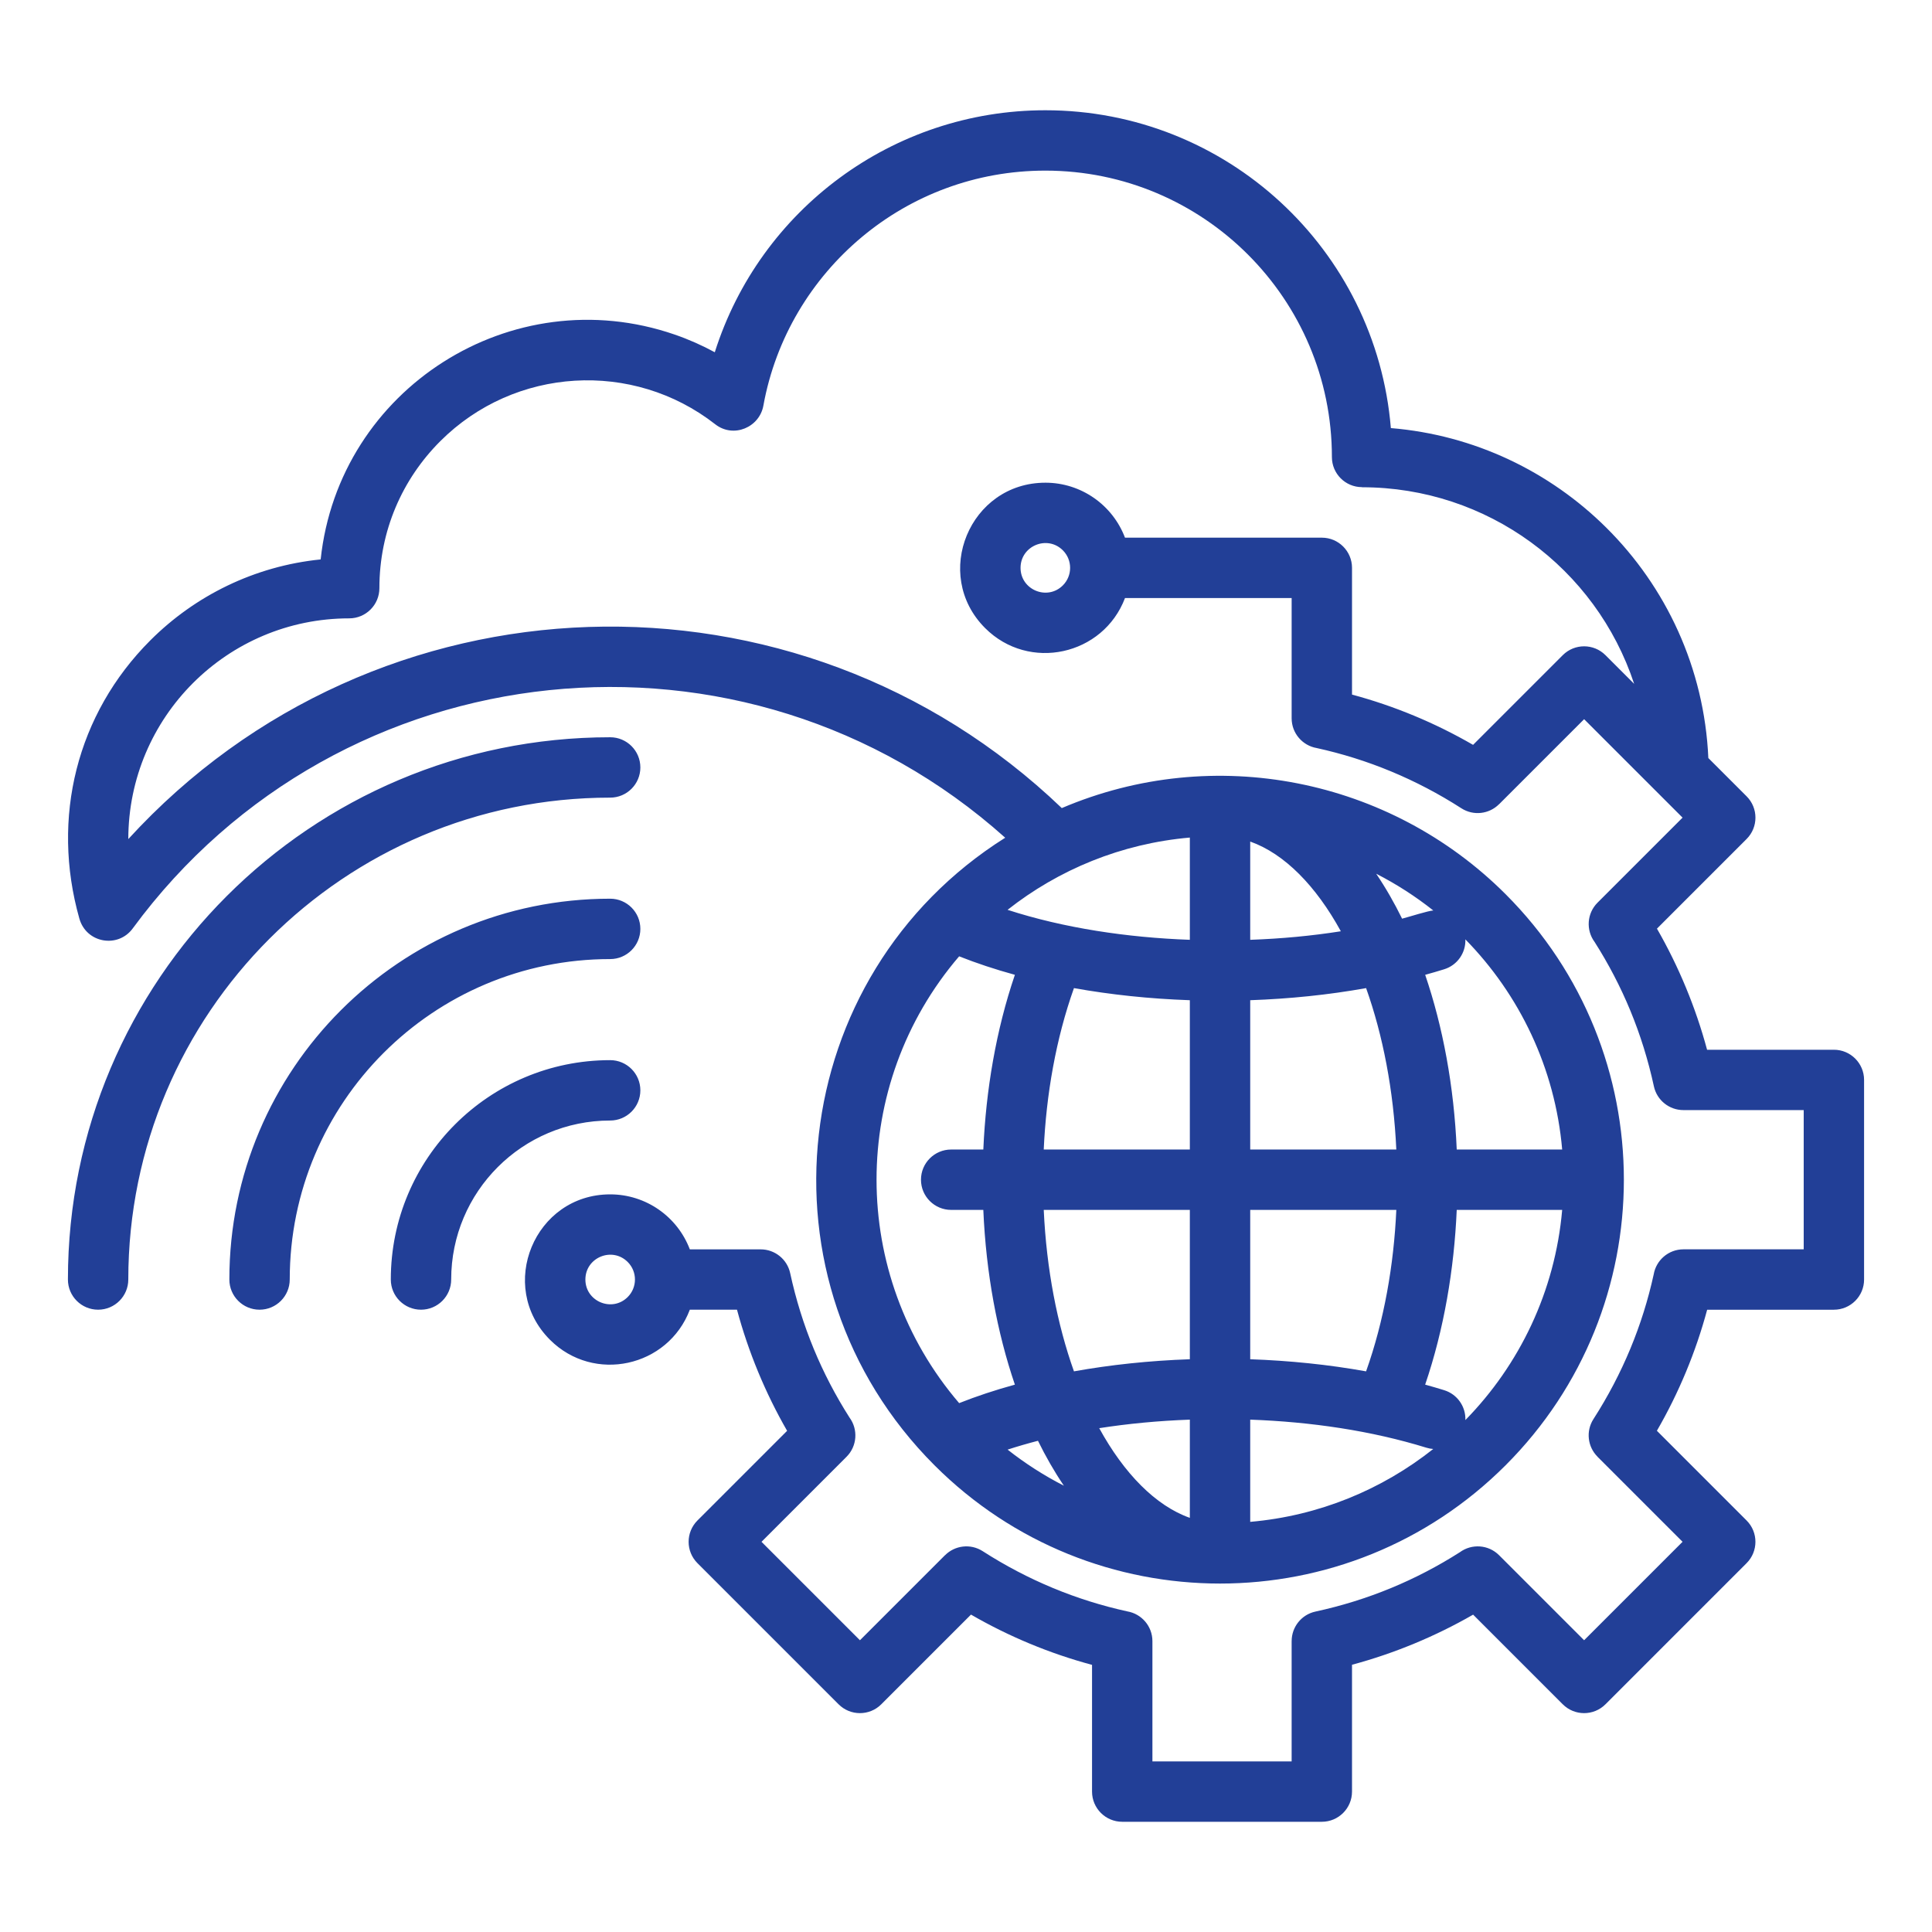 <svg id="Layer_1" enable-background="new 0 0 512 512" viewBox="0 0 512 512" xmlns="http://www.w3.org/2000/svg"><path clip-rule="evenodd" d="m315.32 221.963c-18.151 1.581-34.776 8.489-48.303 19.151 14.917 4.844 31.789 7.351 48.303 7.945zm-30.71 39.895c-4.788 13.457-7.345 28.176-8.01 42.778h38.72v-39.57c-10.735-.37-21.059-1.477-30.71-3.208zm-8.007 58.778c.725 15.743 3.568 30.32 8.007 42.785 9.651-1.73 19.975-2.837 30.71-3.207v-39.578zm14.702 57.845c6.576 11.999 14.938 20.56 24.016 23.768v-26.029c-8.397.302-16.448 1.077-24.016 2.261zm-9.367 15.246c-2.543-3.759-4.824-7.753-6.864-11.905-2.784.722-5.471 1.504-8.05 2.341 4.63 3.649 9.622 6.858 14.914 9.564zm-12.984-26.783c-4.679-13.735-7.646-29.491-8.365-46.308h-8.52c-4.418 0-8-3.582-8-8s3.582-8 8-8h8.523c.679-15.695 3.374-31.666 8.364-46.3-5.236-1.438-10.179-3.079-14.775-4.9-29.185 34.053-29.183 84.354.005 118.405 4.594-1.819 9.535-3.46 14.768-4.897zm8.071-239.025c9.518 0 17.833 5.931 21.109 14.569h52.164c4.418 0 8 3.582 8 8v33.584c11.198 3.009 21.974 7.483 32.082 13.323l23.771-23.772c3.124-3.124 8.189-3.124 11.313 0l7.606 7.606c-10.122-30.655-38.879-52.102-72.132-52.102v-.031c-4.401 0-7.969-3.568-7.969-7.969 0-41.868-33.999-75.912-75.944-75.912-18.51 0-35.46 6.608-48.614 17.59-13.375 11.165-22.851 26.813-26.092 44.608-.994 5.822-7.914 8.82-12.777 5.02-21.808-17.043-53.142-15.239-72.868 4.489-10.055 10.056-16.132 23.723-16.132 38.949 0 4.418-3.582 8-8 8-32.314 0-58.514 26.18-58.54 58.492 65.64-71.773 177.257-75.396 247.382-8.213 40.39-17.223 86.936-7.863 117.613 22.814 41.795 41.795 41.794 109.553 0 151.348s-109.554 41.794-151.348 0c-48.685-48.685-39.29-129.778 18.742-166.308-68.858-61.645-176.335-50.663-231.222 24.046-3.903 5.312-12.291 3.911-14.138-2.619-7.549-26.694-.689-54.234 18.805-73.727 11.816-11.816 27.58-19.683 45.143-21.453 4.812-45.279 50.678-74.437 93.774-59.605 3.697 1.273 7.265 2.85 10.673 4.703 11.97-37.813 47.196-64.132 87.602-64.132 47.976 0 87.65 36.833 91.563 84.228 22.171 1.832 42.125 11.55 57.052 26.349 15.866 15.731 26.022 37.224 27.085 61.093l10.14 10.14c3.124 3.124 3.124 8.189 0 11.313l-23.758 23.758c5.778 10.04 10.28 20.932 13.283 32.094h33.607c4.418 0 8 3.582 8 8v52.894c0 4.418-3.582 8-8 8h-33.584c-3.009 11.198-7.483 21.975-13.323 32.082l23.771 23.771c3.124 3.124 3.124 8.189 0 11.313l-37.402 37.402c-3.124 3.124-8.189 3.124-11.313 0l-23.758-23.758c-10.04 5.778-20.932 10.28-32.095 13.282v33.611c0 4.418-3.582 8-8 8h-52.894c-4.418 0-8-3.582-8-8v-33.584c-11.201-3.01-21.972-7.481-32.081-13.322l-23.771 23.771c-3.124 3.124-8.189 3.124-11.313 0l-37.402-37.402c-3.124-3.124-3.124-8.189 0-11.313l23.758-23.758c-5.777-10.037-10.281-20.935-13.282-32.095h-12.502c-5.769 15.215-25.442 19.584-37.067 7.958-14.186-14.187-4.077-38.527 15.958-38.527 9.516 0 17.834 5.931 21.109 14.568h18.783v.006c3.686-.003 7.003 2.558 7.813 6.306 1.5 6.927 3.595 13.657 6.259 20.097 2.589 6.259 5.752 12.344 9.467 18.173 2.305 3.13 2.042 7.56-.791 10.393l-22.535 22.534 26.089 26.089 22.552-22.552.01.01c2.596-2.601 6.739-3.138 9.958-1.073 6.001 3.86 12.247 7.123 18.677 9.791 6.371 2.642 12.946 4.702 19.665 6.176 3.773.643 6.646 3.929 6.646 7.885v31.866h36.894v-31.892h.006c-.003-3.686 2.558-7.003 6.306-7.813 6.927-1.5 13.656-3.595 20.096-6.259 6.259-2.589 12.344-5.752 18.173-9.467 3.13-2.306 7.56-2.042 10.393.791l22.534 22.534 26.089-26.089-22.552-22.552.01-.01c-2.601-2.596-3.139-6.739-1.073-9.958 3.86-6.001 7.123-12.248 9.791-18.677 2.643-6.37 4.702-12.946 6.176-19.665.643-3.773 3.928-6.646 7.885-6.646h31.87v-36.894h-31.892v-.006c-3.686.003-7.003-2.558-7.813-6.306-1.5-6.927-3.595-13.655-6.258-20.096-2.589-6.259-5.752-12.344-9.467-18.173-2.306-3.13-2.042-7.56.791-10.393l22.535-22.534-26.089-26.089-22.552 22.552-.01-.01c-2.596 2.601-6.739 3.139-9.958 1.073-6.001-3.86-12.248-7.124-18.678-9.791-6.37-2.643-12.946-4.701-19.665-6.176-3.773-.643-6.646-3.929-6.646-7.885v-31.866h-44.164c-5.772 15.218-25.444 19.582-37.067 7.958-14.186-14.189-4.077-38.528 15.958-38.528zm4.645 17.923c-4.124-4.124-11.214-1.194-11.214 4.645 0 5.84 7.091 8.769 11.214 4.645 2.564-2.563 2.564-6.726 0-9.29zm-115.322 188.596c-4.124-4.124-11.214-1.195-11.214 4.645s7.091 8.769 11.214 4.645c2.564-2.564 2.564-6.726 0-9.29zm-46.779 4.645c0-23.27 18.863-42.133 42.133-42.133 4.418 0 8-3.582 8-8s-3.582-8-8-8c-32.104 0-58.133 26.029-58.133 58.133 0 4.418 3.582 8 8 8s8-3.582 8-8zm42.133-100.918c-55.733 0-100.918 45.184-100.918 100.918 0 4.418 3.582 8 8 8s8-3.582 8-8c0-46.9 38.018-84.918 84.918-84.918 4.418 0 8-3.582 8-8s-3.581-8-8-8zm0-42.784c-79.363 0-143.702 64.339-143.702 143.702 0 4.418 3.582 8 8 8s8-3.582 8-8c0-70.53 57.173-127.702 127.702-127.702 4.418 0 8-3.582 8-8s-3.581-8-8-8zm169.618 53.68c8.344-.299 16.256-1.045 24.019-2.263-6.575-12.001-14.94-20.566-24.019-23.775zm0 16.004v39.571h38.718c-.725-15.74-3.568-30.315-8.006-42.778-9.953 1.786-20.308 2.846-30.712 3.207zm0 55.571v39.579c10.395.36 20.762 1.421 30.708 3.206 4.789-13.457 7.348-28.183 8.012-42.785zm0 55.583v27.09c18.242-1.589 34.943-8.559 48.506-19.313-.6-.041-1.204-.151-1.803-.335-14.604-4.515-30.622-6.866-46.703-7.442zm46.363-9.277c1.709.469 3.385.959 5.028 1.469 3.53 1.085 5.762 4.398 5.629 7.921 14.335-14.631 23.771-34.082 25.653-55.697h-27.944c-.679 15.697-3.376 31.672-8.366 46.307zm8.367-62.306h27.943c-1.882-21.615-11.319-41.064-25.654-55.695.136 3.526-2.096 6.842-5.629 7.928-1.641.51-3.315.999-5.022 1.467 4.679 13.734 7.643 29.488 8.362 46.3zm-6.213-63.353c-4.691-3.721-9.758-6.989-15.135-9.738 2.545 3.763 4.826 7.756 6.867 11.911 2.026-.526 6.829-2.076 8.268-2.173z" fill-rule="evenodd" fill="#223f97"/></svg>